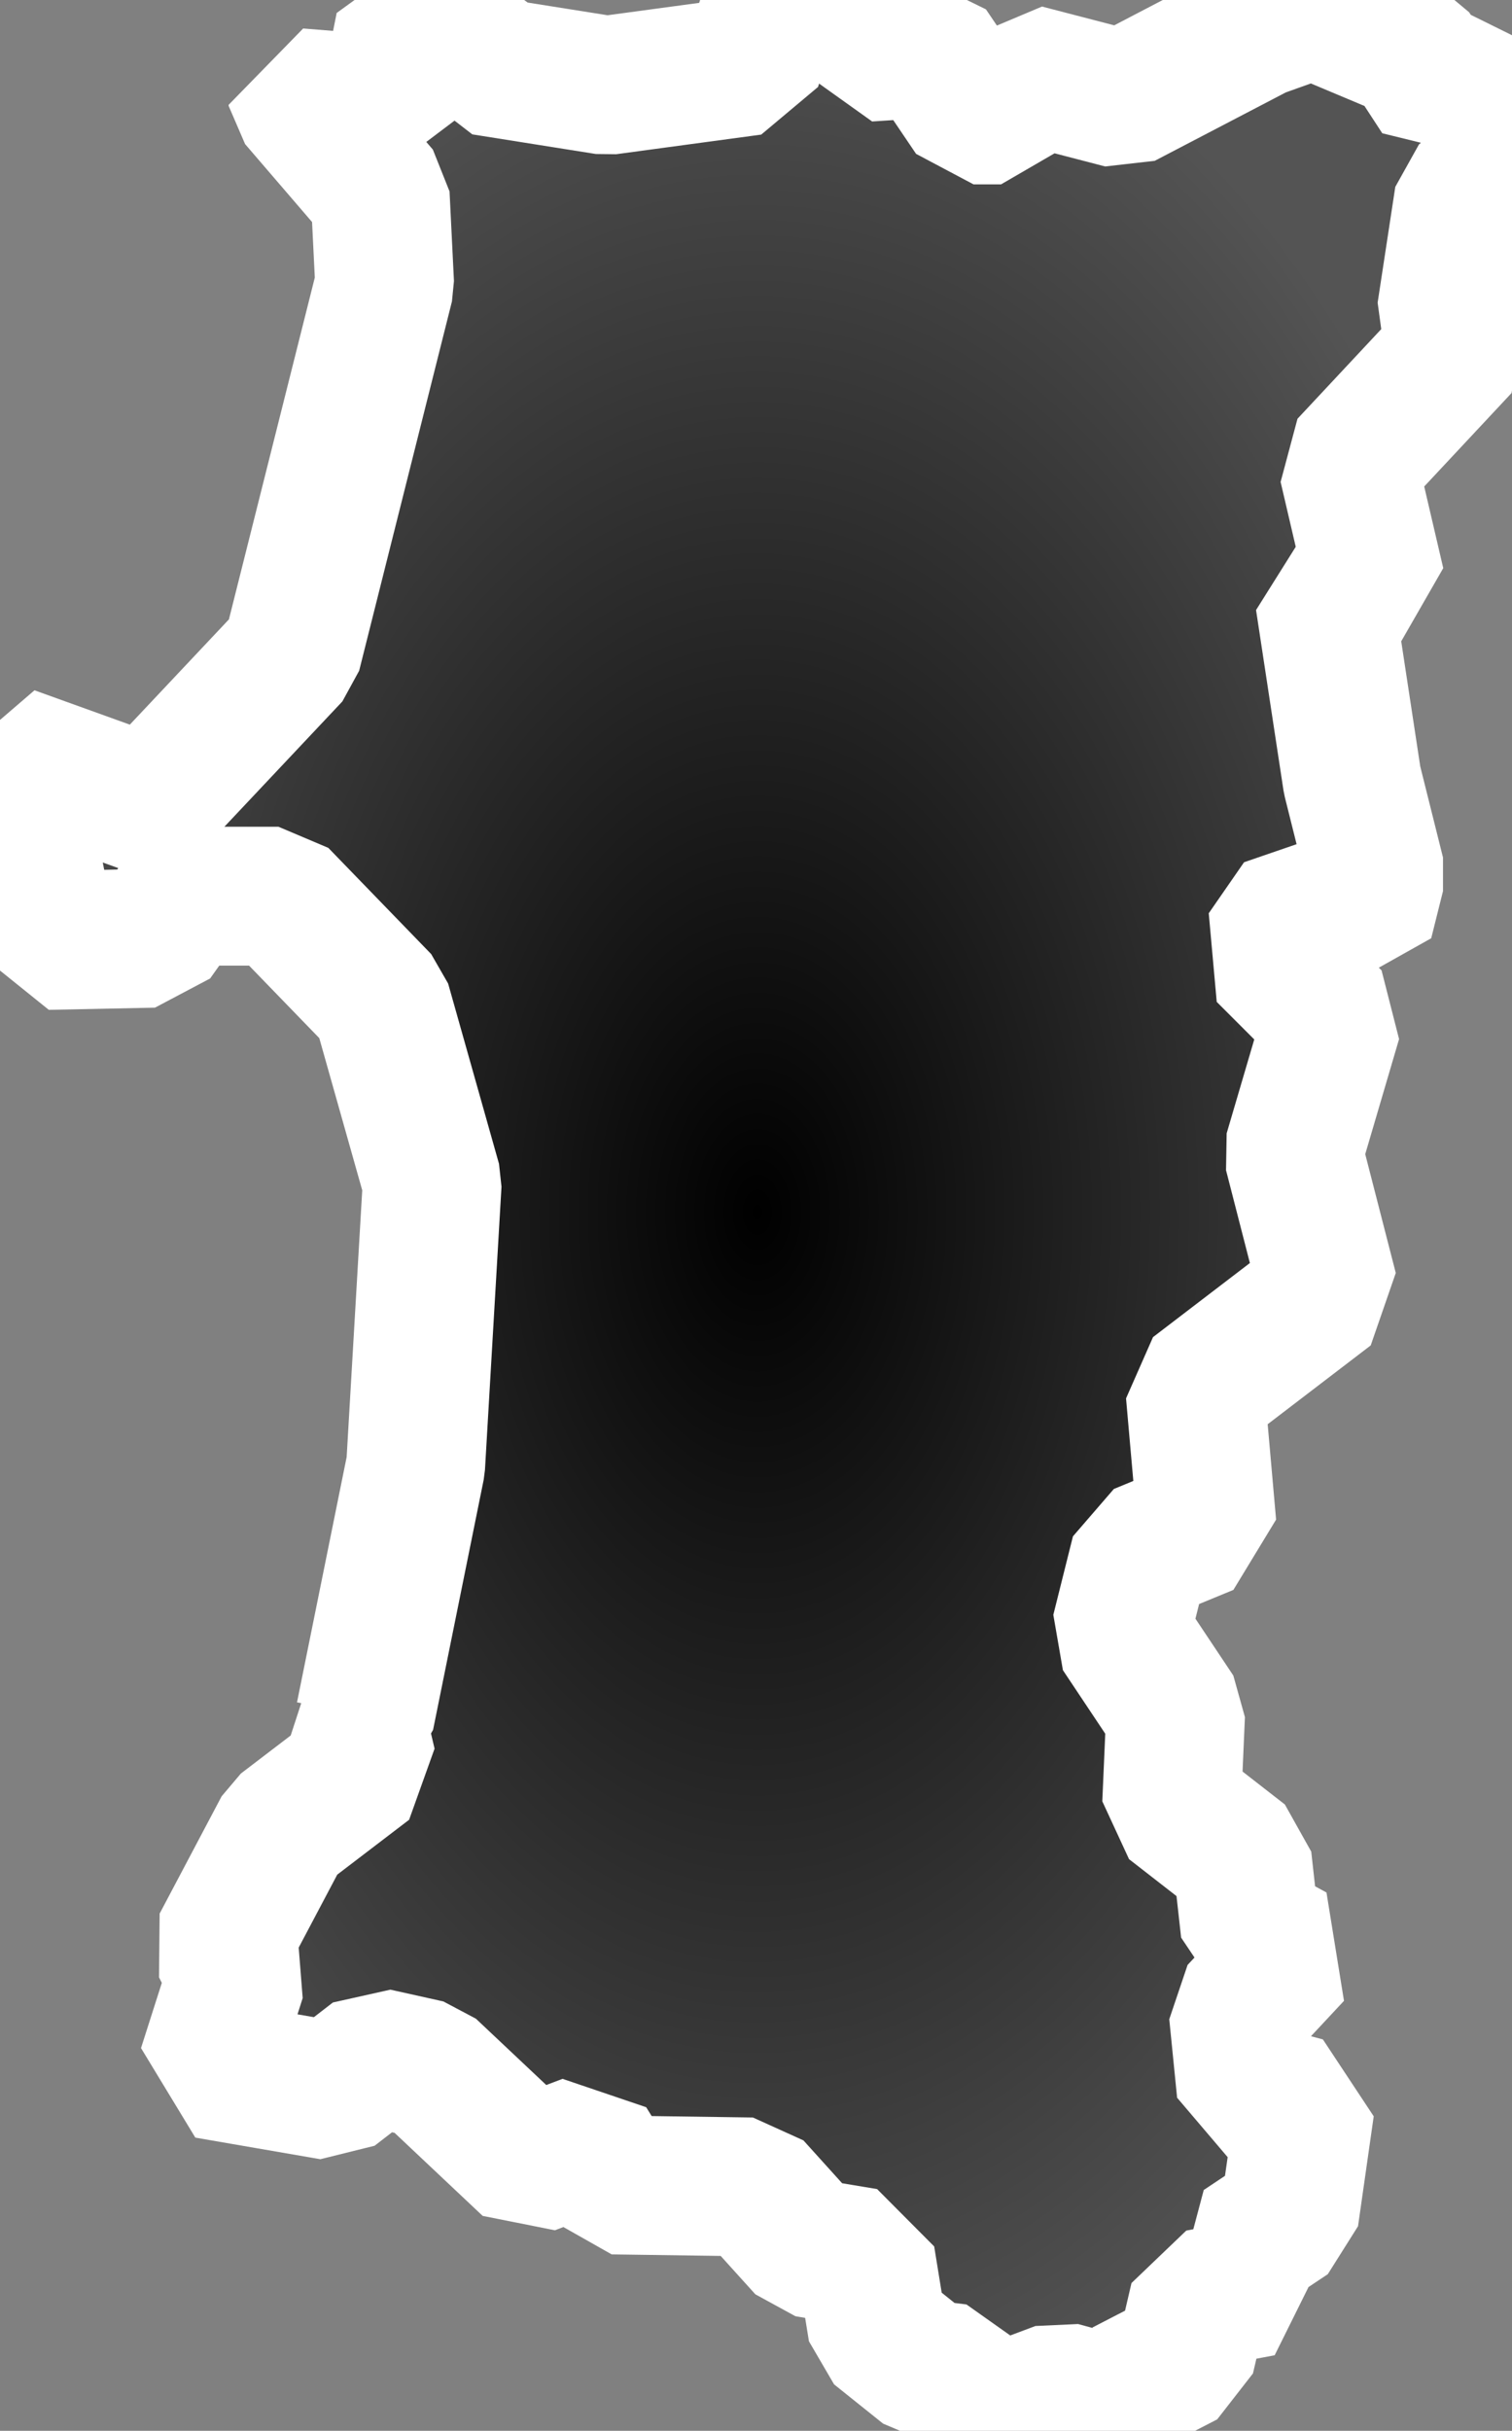 <?xml version="1.0" encoding="UTF-8" standalone="no"?>
<!-- Created with Inkscape (http://www.inkscape.org/) -->

<svg
   width="65.353"
   height="105.027"
   viewBox="0 0 65.353 105.027"
   version="1.1"
   id="svg1"
   inkscape:version="1.3.2 (091e20e, 2023-11-25, custom)"
   sodipodi:docname="05_akita.svg"
   xmlns:inkscape="http://www.inkscape.org/namespaces/inkscape"
   xmlns:sodipodi="http://sodipodi.sourceforge.net/DTD/sodipodi-0.dtd"
   xmlns:xlink="http://www.w3.org/1999/xlink"
   xmlns="http://www.w3.org/2000/svg"
   xmlns:svg="http://www.w3.org/2000/svg">
  <rect x="0" y="0" width="65.353" height="105.027" fill="#808080" stroke="none"/>
  <sodipodi:namedview
     id="namedview1"
     pagecolor="#ffffff"
     bordercolor="#000000"
     borderopacity="0.25"
     inkscape:showpageshadow="2"
     inkscape:pageopacity="0.0"
     inkscape:pagecheckerboard="0"
     inkscape:deskcolor="#d1d1d1"
     inkscape:document-units="px"
     inkscape:zoom="5.9223907"
     inkscape:cx="-5.4032234"
     inkscape:cy="57.155973"
     inkscape:window-width="1920"
     inkscape:window-height="1009"
     inkscape:window-x="-8"
     inkscape:window-y="-8"
     inkscape:window-maximized="1"
     inkscape:current-layer="layer1" />
  <defs
     id="defs1">
    <linearGradient
       id="linearGradient2"
       inkscape:collect="always">
      <stop
         style="stop-color:#000000;stop-opacity:1;"
         offset="0"
         id="stop2" />
      <stop
         style="stop-color:#545454;stop-opacity:1;"
         offset="1"
         id="stop3" />
    </linearGradient>
    <radialGradient
       inkscape:collect="always"
       xlink:href="#linearGradient2"
       id="radialGradient3"
       cx="180.843"
       cy="72.406"
       fx="180.843"
       fy="72.406"
       r="35.204"
       gradientTransform="matrix(1,0,0,1.562,0,-40.704)"
       gradientUnits="userSpaceOnUse" />
  </defs>
  <g
     inkscape:label="Layer 1"
     inkscape:groupmode="layer"
     id="layer1"
     transform="translate(-148.108,-20.014)"
     style="display:inline">
    <path
       id="path2"
       style="display:inline;fill:url(#radialGradient3);fill-opacity:1;stroke:#ffffff;stroke-width:6;stroke-linecap:butt;stroke-linejoin:bevel;stroke-opacity:1;stroke-dasharray:none"
       d="m 185.101,20.399 -3.815,0.339 -0.678,2.119 -6.274,0.848 -5.341,-0.848 -0.593,-1.356 -2.798,-0.339 -0.678,3.391 -3.953,-0.318 0.005,0.048 3.566,4.149 0.191,3.873 -4.011,15.959 -6.168,6.549 -5.972,-2.151 1.574,7.985 4.589,-0.095 1.293,-1.817 h 4.106 l 4.446,4.589 2.199,7.789 -0.715,12.24 -2.188,10.809 -0.339,0.291 0.424,1.802 -3.63,2.771 -2.681,5.071 0.673,1.335 -1.272,3.985 5.405,0.933 1.865,-1.441 2.289,0.509 4.408,4.154 2.459,-0.933 1.102,1.78 6.019,0.085 2.374,2.628 2.543,0.424 0.509,3.137 2.119,1.696 1.356,0.17 1.017,2.035 3.391,-1.272 2.798,0.763 v -0.848 l 2.628,-1.356 0.593,-2.543 2.713,-0.509 -0.848,-1.696 2.035,-1.356 0.678,-4.748 -2.543,-0.678 -0.339,-3.391 2.374,-2.543 -1.865,-1.017 -0.339,-3.052 -3.052,-2.374 0.17,-3.9 -2.374,-3.561 0.848,-3.391 2.882,-1.187 -0.509,-5.765 5.765,-4.408 -1.526,-5.934 1.696,-5.765 -2.882,-2.882 1.526,-2.204 2.713,0.848 0.509,-2.035 -1.017,-4.069 -1.187,-7.8 2.204,-0.678 -1.187,-5.087 4.869,-5.209 -0.631,-1.404 0.763,-5.002 1.696,-1.441 -0.593,-4.154 -2.119,1.187 -1.272,-1.95 -4.239,-1.78 -2.374,0.848 -5.85,3.052 -4.239,-1.102 -1.017,1.78 h -1.187 l -1.95,-2.882 -2.628,0.17 z" />
    <path
       style="display:none;fill:none;stroke:#000000;stroke-width:1;stroke-dasharray:none;stroke-opacity:1"
       d="M 17.155,2.844 12.614,28.251 1.262,36.641 17.581,47.204 8.952,89.402 49.922,102.543 55.898,84.4 48.862,68.801 64.376,2.928 Z"
       id="path3"
       sodipodi:nodetypes="cccccccccc"
       transform="translate(148.108,20.014)" />
  </g>
</svg>
